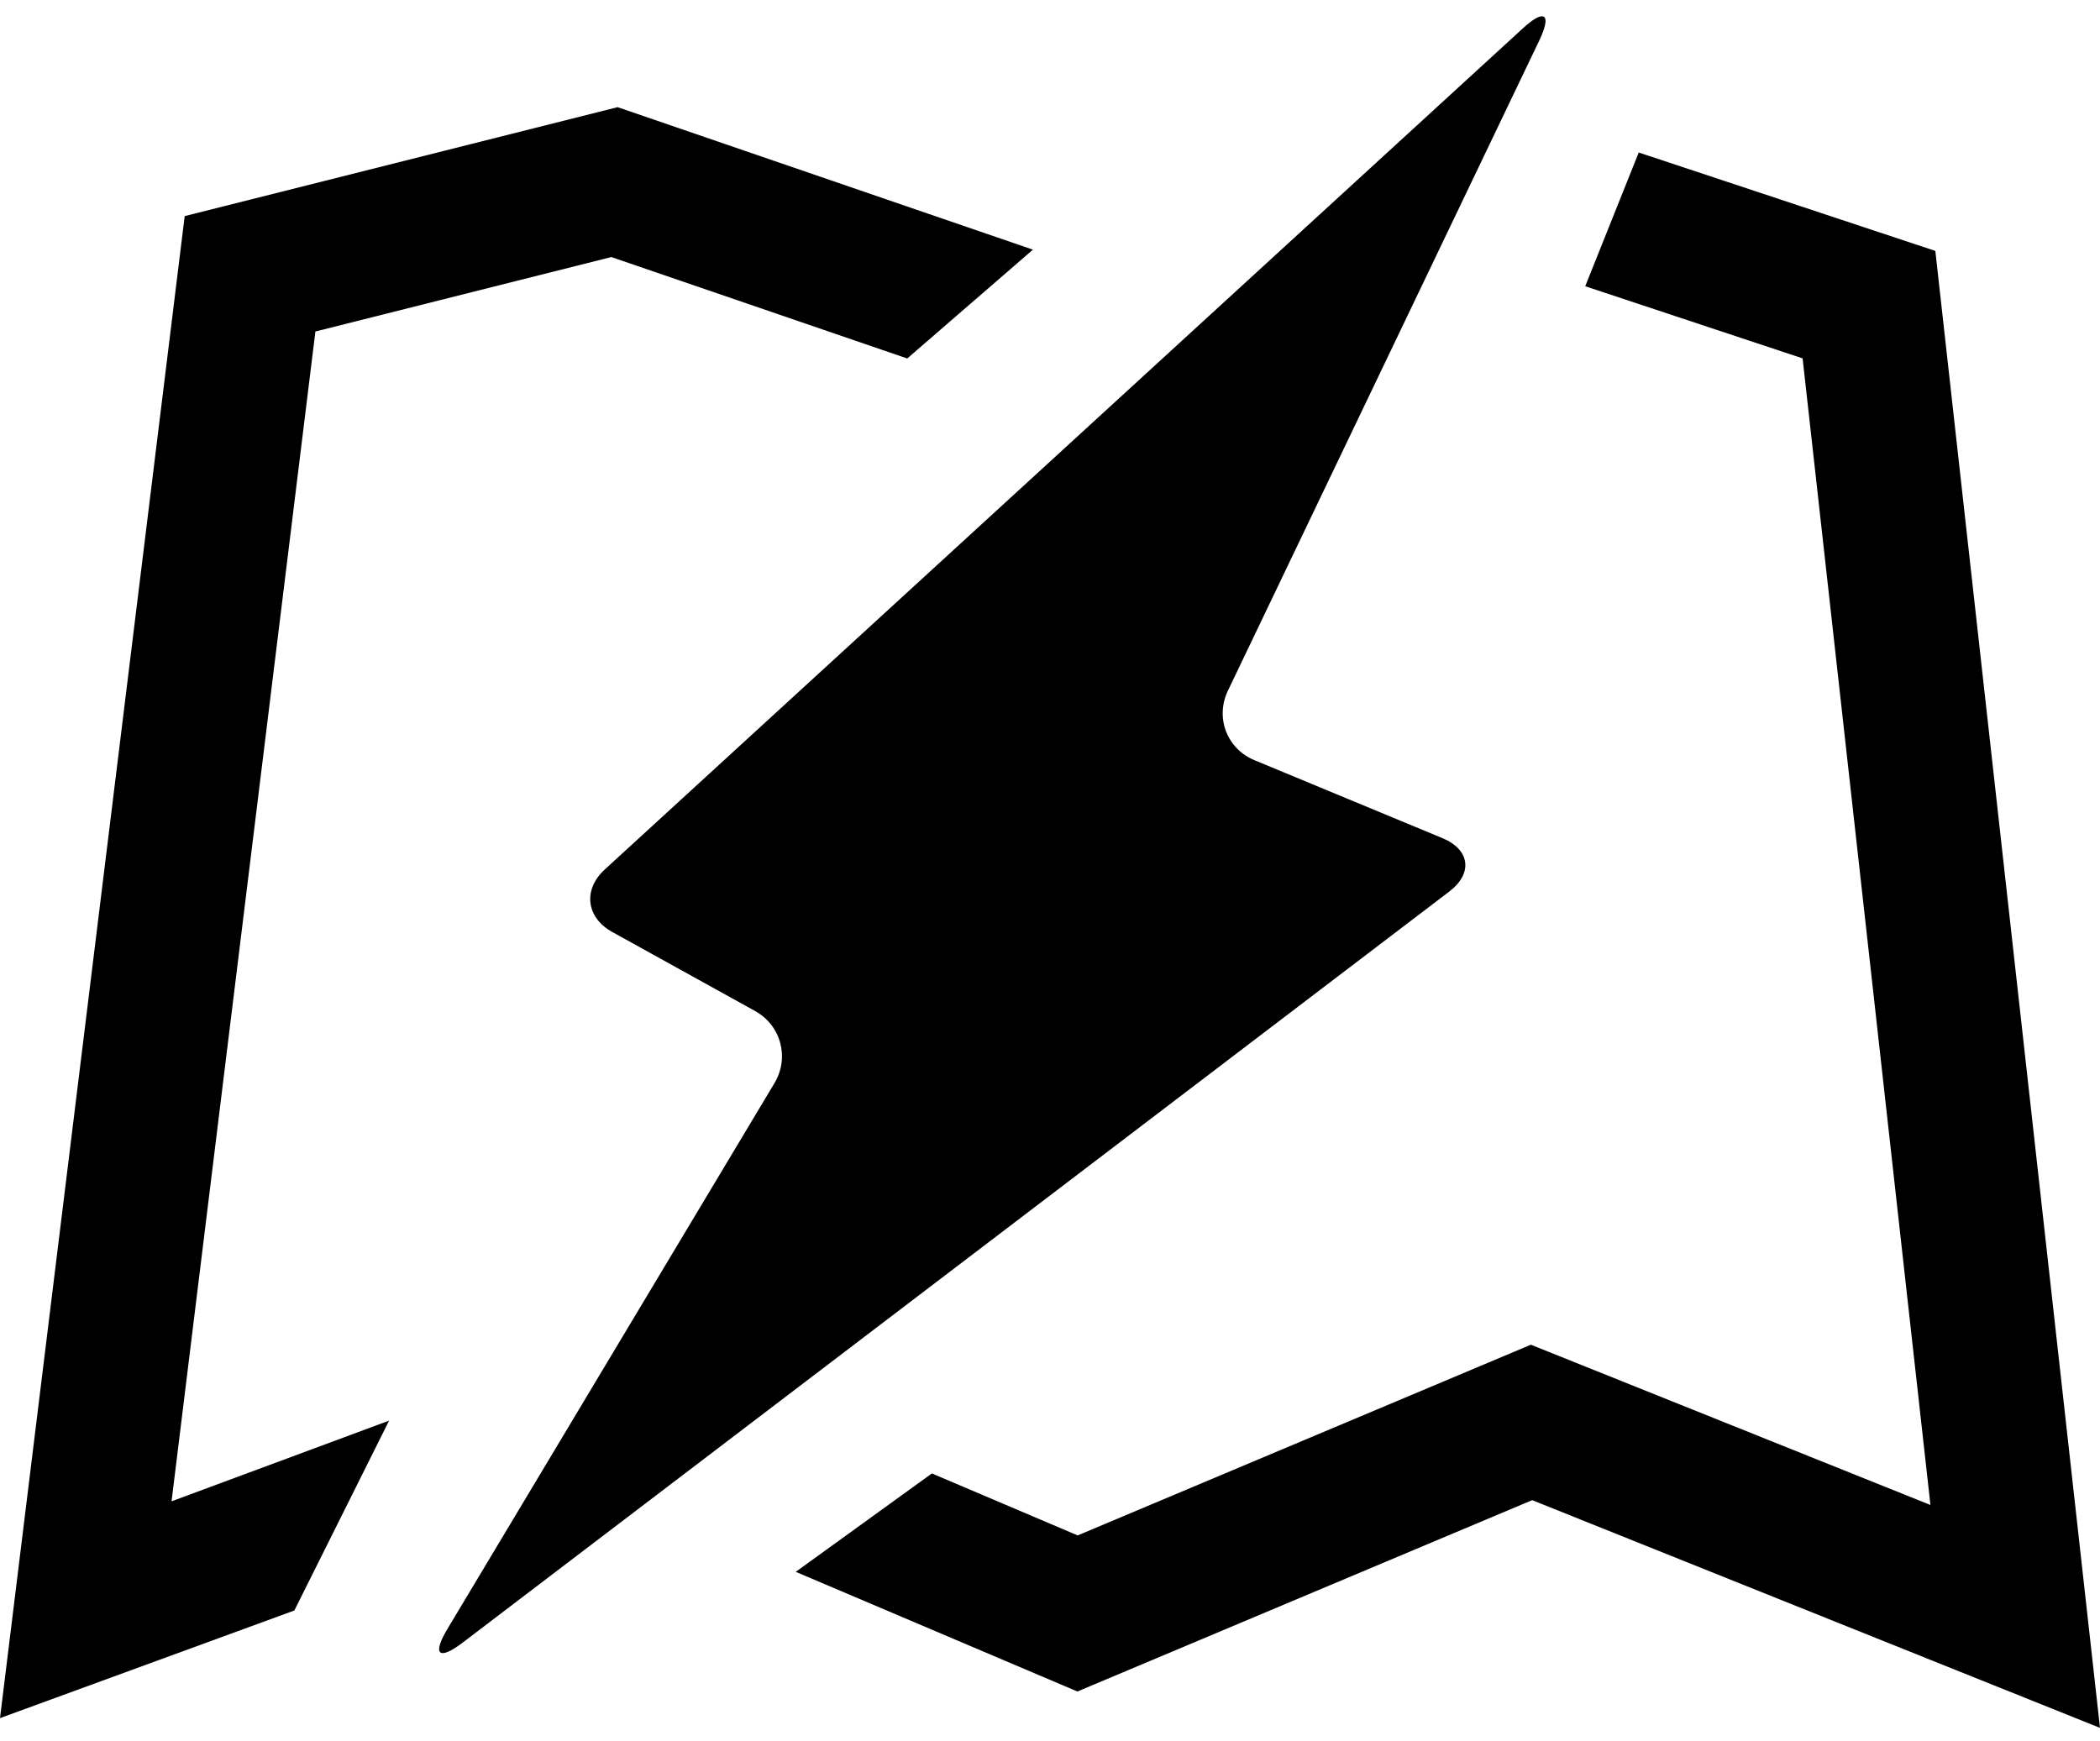 <?xml version="1.0" encoding="UTF-8"?>
<svg width="117px" height="97px" viewBox="0 0 117 97" version="1.1" xmlns="http://www.w3.org/2000/svg" xmlns:xlink="http://www.w3.org/1999/xlink">
    <!-- Generator: Sketch 52.2 (67145) - http://www.bohemiancoding.com/sketch -->
    <title>electricitymap-icon</title>
    <desc>Created with Sketch.</desc>
    <g id="Page-1" stroke="none" stroke-width="1" fill="none" fill-rule="evenodd">
        <g id="electricitymap-icon" fill="#000000">
            <g id="signet">
                <polygon id="Fill-1" points="10.29 12.042 -0 95.742 16.4 89.744 21.679 79.163 9.558 83.66 17.572 18.473 34.06 14.324 50.546 19.976 57.549 13.912 34.41 5.972"></polygon>
                <polygon id="Fill-2" points="88.32 15.951 100.431 19.97 107.553 83.864 85.292 74.933 60.042 85.56 51.919 82.107 44.335 87.59 60.027 94.258 85.365 83.595 117 96.285 107.826 13.982 91.301 8.498"></polygon>
                <g id="Clip-4" transform="translate(24, 0)">
                    <path d="M60.842,1.582 L9.694,48.452 C8.469,49.573 8.656,51.129 10.106,51.931 L18.063,56.335 C19.516,57.138 19.998,58.939 19.147,60.36 L0.918,90.789 C0.068,92.209 0.45,92.544 1.775,91.536 L56.743,49.683 C58.079,48.666 57.899,47.342 56.367,46.706 L45.885,42.358 C44.356,41.722 43.693,39.99 44.412,38.489 L61.753,2.271 C62.181,1.378 62.21,0.907 61.907,0.907 C61.7,0.907 61.338,1.127 60.842,1.582 Z" id="path-1"></path>
                </g>
            </g>
        </g>
    </g>
</svg>